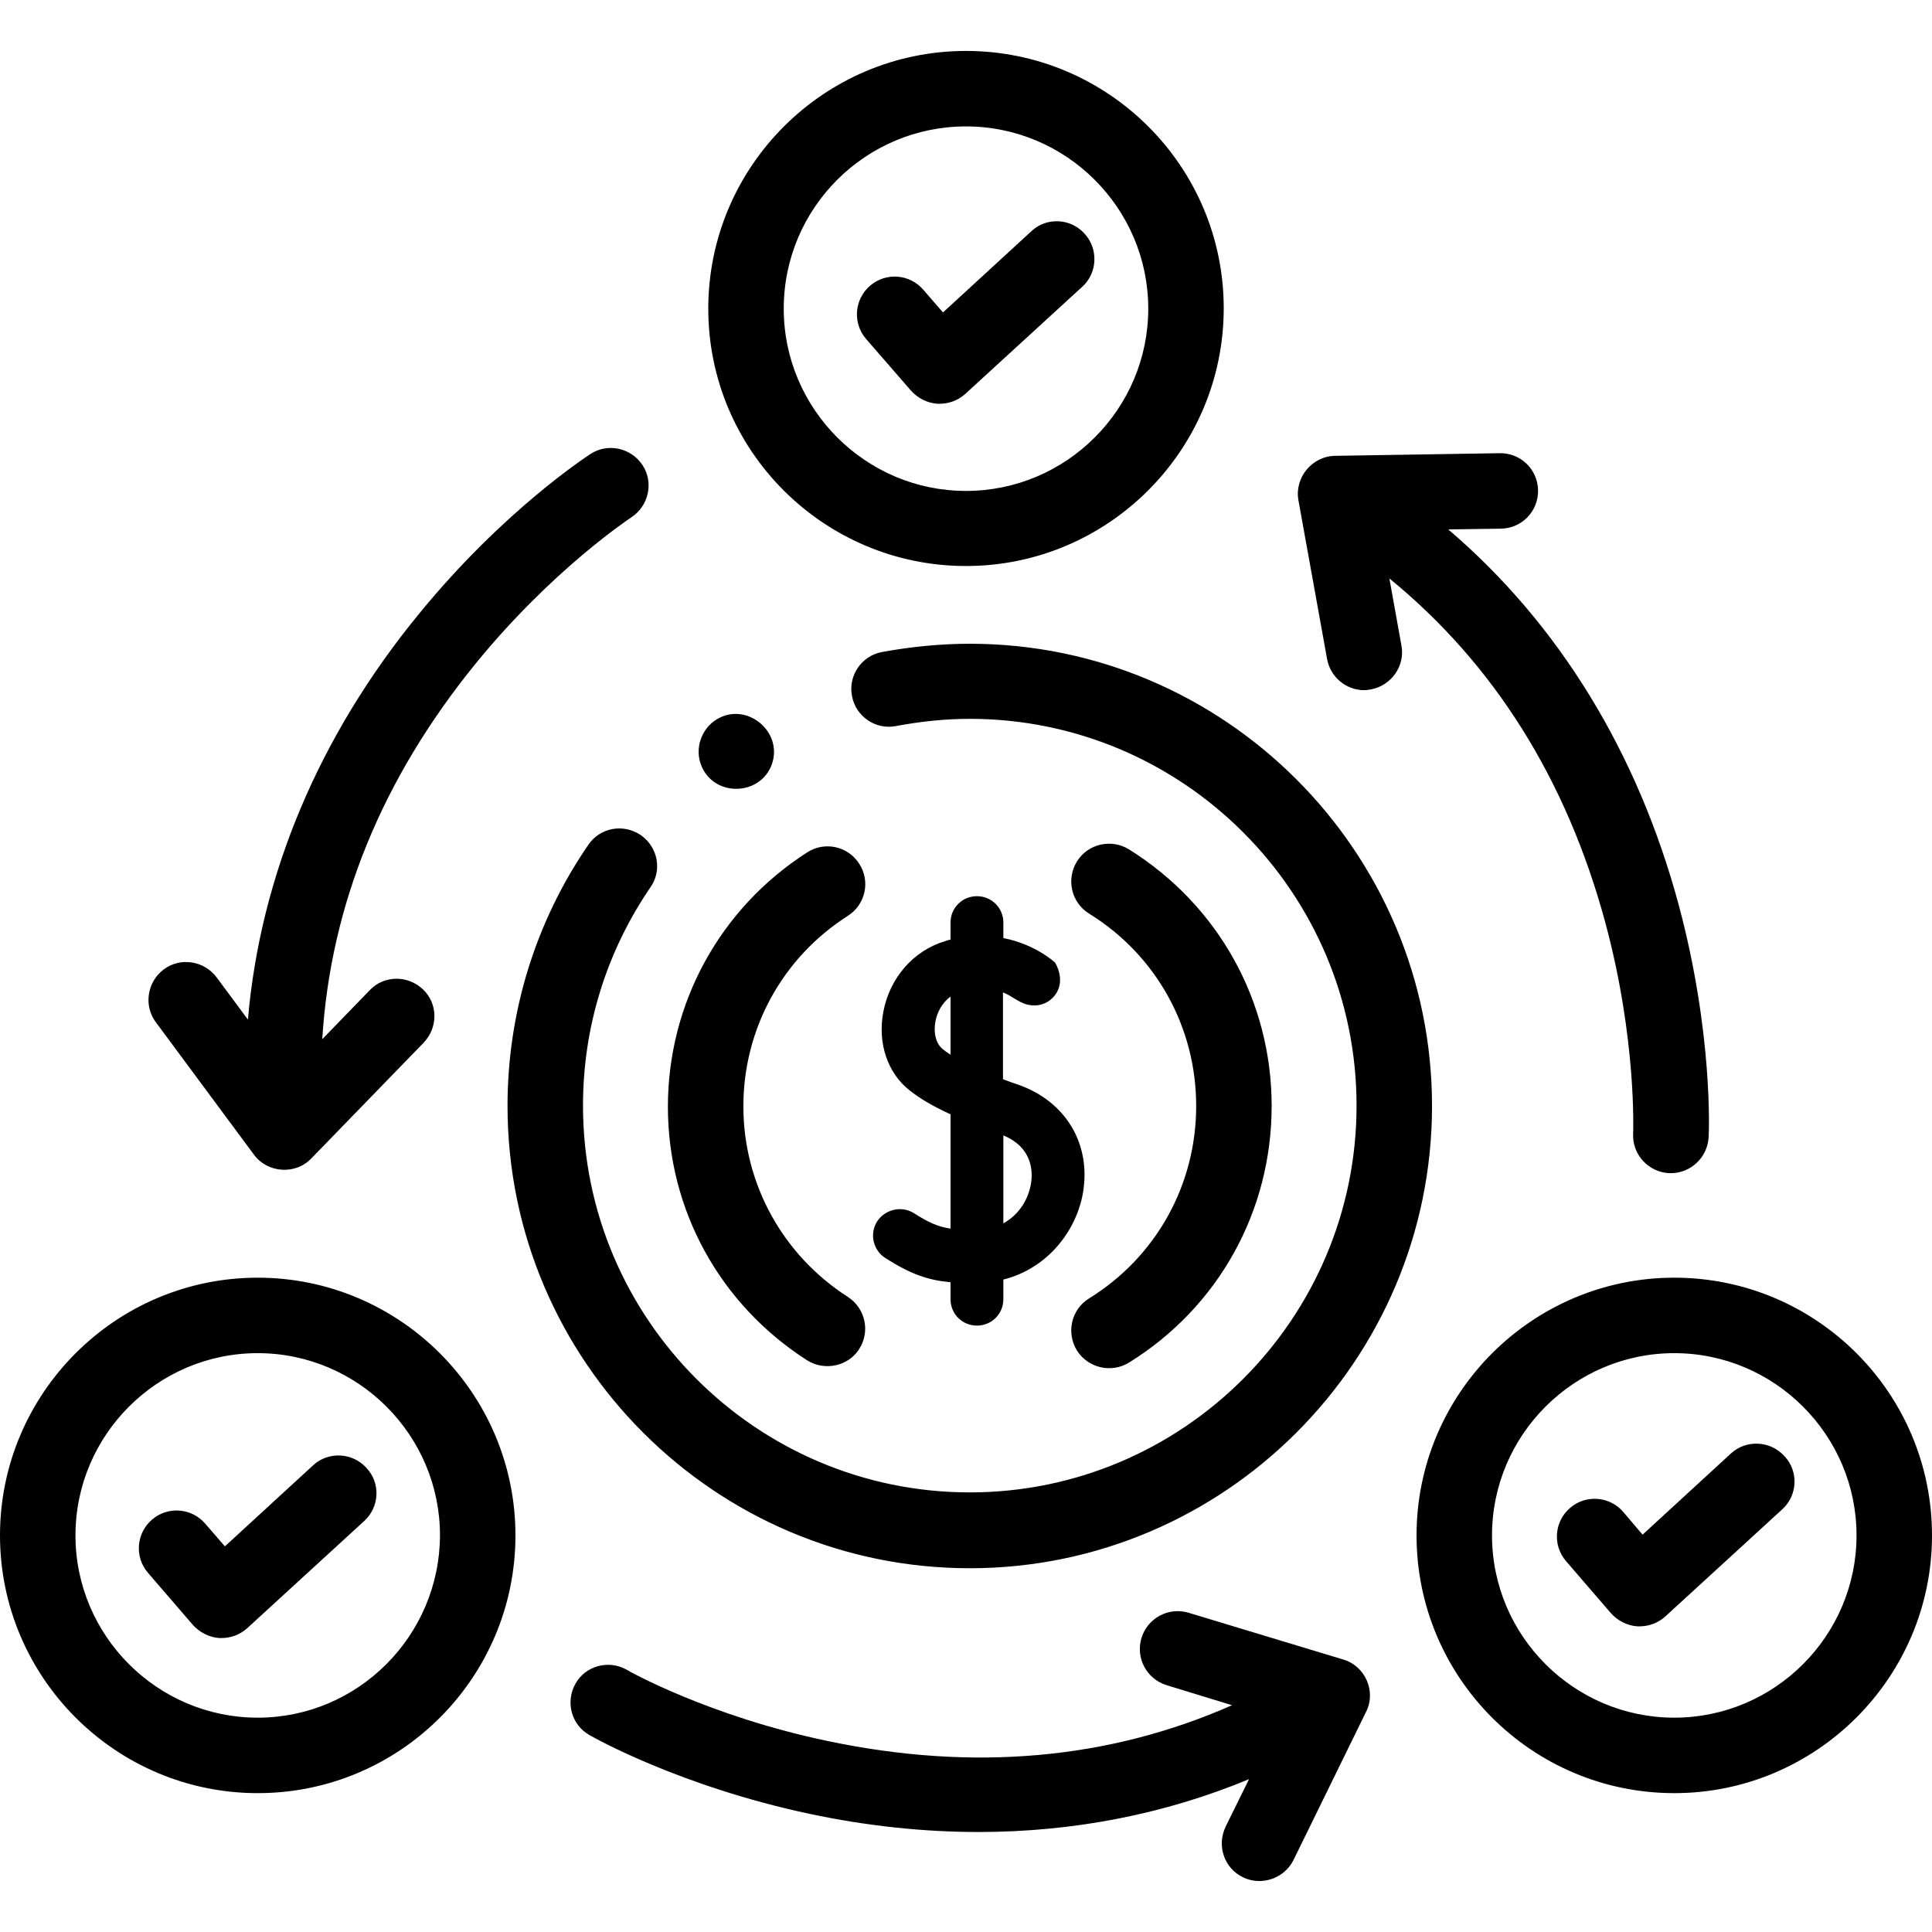 <?xml version="1.0" encoding="utf-8"?>
<!-- Generator: Adobe Illustrator 25.2.0, SVG Export Plug-In . SVG Version: 6.00 Build 0)  -->
<svg version="1.1" id="Capa_1" xmlns="http://www.w3.org/2000/svg" xmlns:xlink="http://www.w3.org/1999/xlink" x="0px" y="0px"
	 viewBox="0 0 512 512" style="enable-background:new 0 0 512 512;" xml:space="preserve">
<path d="M256,150c37.6,0,68.3-30.6,68.3-68.3S293.6,13.5,256,13.5s-68.3,30.6-68.3,68.3S218.4,150,256,150z M256,33.5
	c26.6,0,48.3,21.7,48.3,48.3c0,26.6-21.7,48.3-48.3,48.3c-26.6,0-48.3-21.7-48.3-48.3C207.7,55.1,229.4,33.5,256,33.5z M169.8,221.3
	c-4.6-3.1-10.8-2-13.9,2.6c-14,20.4-21.4,44.4-21.4,69.2c0,67.5,55,122.5,122.5,122.5s122.5-55,122.5-122.5s-55-122.5-122.5-122.5
	c-7.8,0-15.7,0.8-23.3,2.2c-5.4,1-9,6.3-7.9,11.7c1,5.4,6.3,9,11.7,7.9c6.4-1.2,13-1.9,19.5-1.9c56.5,0,102.5,46,102.5,102.5
	c0,56.5-46,102.5-102.5,102.5c-56.5,0-102.5-46-102.5-102.5c0-20.8,6.2-40.8,17.9-57.9C175.5,230.7,174.4,224.5,169.8,221.3z
	 M288.6,344.1c-4.7,2.9-6.1,9.1-3.2,13.8c2.9,4.6,9.1,6.1,13.8,3.2c23.7-14.7,37.8-40.1,37.8-68c0-27.8-14.1-53.2-37.8-68
	c-4.7-2.9-10.9-1.5-13.8,3.2c-2.9,4.7-1.5,10.9,3.2,13.8c17.8,11,28.4,30.1,28.4,51C317,314,306.4,333.1,288.6,344.1z M213.9,360.5
	c4.6,2.9,10.9,1.6,13.8-3c3-4.7,1.6-10.8-3-13.8c-17.3-11.1-27.7-30-27.7-50.5c0-20.5,10.3-39.4,27.7-50.5c4.7-3,6-9.2,3-13.8
	c-3-4.7-9.2-6-13.8-3c-23.1,14.8-36.9,40-36.9,67.4S190.8,345.7,213.9,360.5z M68.3,338.6C30.6,338.6,0,369.3,0,406.9
	s30.6,68.3,68.3,68.3s68.3-30.6,68.3-68.3S105.9,338.6,68.3,338.6z M68.3,455.2c-26.6,0-48.3-21.7-48.3-48.3
	c0-26.6,21.7-48.3,48.3-48.3s48.3,21.7,48.3,48.3C116.5,433.5,94.9,455.2,68.3,455.2z M443.7,338.6c-37.6,0-68.3,30.6-68.3,68.3
	s30.6,68.3,68.3,68.3c37.6,0,68.3-30.6,68.3-68.3S481.4,338.6,443.7,338.6z M443.7,455.2c-26.6,0-48.3-21.7-48.3-48.3
	c0-26.6,21.7-48.3,48.3-48.3c26.6,0,48.3,21.7,48.3,48.3C492,433.5,470.3,455.2,443.7,455.2z M67.3,306c3.6,4.9,11,5.4,15.2,1
	l29.8-30.7c3.8-4,3.8-10.3-0.2-14.1s-10.3-3.8-14.1,0.2l-12.6,13c2.2-35.6,15.8-69,40.7-99.6c20.3-24.9,40.8-38.4,41.2-38.7
	c4.6-3,6-9.2,3-13.8c-3-4.6-9.2-6-13.8-3c-0.9,0.6-23.1,15-45.4,42.3C84.5,195,69,232,65.7,270.2L57.4,259c-3.3-4.4-9.6-5.4-14-2.1
	c-4.4,3.3-5.4,9.6-2.1,14L67.3,306z M356,439.8L356,439.8l-41-12.4c-5.3-1.6-10.9,1.4-12.5,6.7c-1.6,5.3,1.4,10.9,6.7,12.5l17.3,5.3
	c-32.6,14.4-68.6,17.6-107.1,9.5c-31.6-6.6-53.1-18.7-53.3-18.9c-4.8-2.7-10.9-1.1-13.6,3.7c-2.7,4.8-1.1,10.9,3.7,13.6
	c1,0.6,24,13.6,58.4,20.9c15.1,3.2,30.1,4.8,44.7,4.8c25.1,0,49.3-4.7,71.7-14l-6.2,12.6c-2.4,5-0.4,11,4.6,13.4
	c4.9,2.4,11,0.3,13.4-4.6l19.2-39.2C364.8,448.3,361.8,441.5,356,439.8z M351.7,174.7c0.9,4.8,5.1,8.2,9.8,8.2
	c0.6,0,1.2-0.1,1.8-0.2c5.4-1,9.1-6.2,8.1-11.6l-3.2-17.8c27.6,22.5,46.9,53.1,57.2,91.1c8.4,31.1,7.4,55.8,7.4,56
	c-0.3,5.5,4,10.2,9.5,10.5c0.2,0,0.3,0,0.5,0c5.3,0,9.7-4.2,10-9.5c0.1-1.1,1.2-27.5-7.9-61.5c-10.9-40.5-31.8-74.6-61.1-99.6
	l14-0.2c5.5-0.1,9.9-4.6,9.8-10.2c-0.1-5.5-4.6-9.9-10.2-9.8l-43.6,0.7c-6.1,0.1-10.8,5.8-9.7,11.8L351.7,174.7z M83,388.3
	l-23.4,21.5l-5.2-6c-3.6-4.2-9.9-4.7-14.1-1.1s-4.7,9.9-1.1,14.1l11.9,13.8c1.8,2,4.3,3.3,7,3.5c0.2,0,0.4,0,0.6,0
	c2.5,0,4.9-0.9,6.8-2.6l31-28.4c4.1-3.7,4.4-10.1,0.6-14.1C93.4,384.9,87,384.6,83,388.3z M241.4,103.5c1.8,2,4.3,3.3,7,3.5
	c0.2,0,0.4,0,0.6,0c2.5,0,4.9-0.9,6.8-2.6l31-28.4c4.1-3.7,4.3-10.1,0.6-14.1c-3.7-4.1-10.1-4.4-14.1-0.6l-23.4,21.5l-5.2-6
	c-3.6-4.2-9.9-4.7-14.1-1.1c-4.2,3.6-4.7,9.9-1.1,14.1L241.4,103.5z M458.7,385.2l-23.4,21.5l-5.1-6c-3.6-4.2-9.9-4.7-14.1-1.1
	c-4.2,3.6-4.7,9.9-1.1,14.1l11.9,13.8c1.8,2,4.3,3.3,7,3.5c0.2,0,0.4,0,0.6,0c2.5,0,4.9-0.9,6.8-2.6l31-28.4
	c4.1-3.7,4.4-10.1,0.6-14.1C469.1,381.7,462.7,381.5,458.7,385.2z M204.6,202.4c2.9-8.6-6.8-16.5-14.6-11.8c-4.2,2.5-6,7.9-4.1,12.4
	C189.4,211.4,201.7,210.9,204.6,202.4z M232.5,323.6c-2.1,3.2-1.2,7.6,2,9.7c6.8,4.4,11.6,6,17.4,6.5v4.5c0,3.9,3.1,7,7,7s7-3.1,7-7
	v-5.2c11.9-3,19.4-13.1,21.1-23c2.2-13-4.6-24.3-17.3-28.7c-1.3-0.4-2.6-0.9-3.9-1.4V263c2.4,0.9,4.2,2.8,6.8,3.3
	c2.4,0.5,4.8-0.2,6.5-2c3.8-4.1,0.5-9.2,0.5-9.2c-0.3-0.3-5.4-4.9-13.7-6.5v-4.1c0-3.9-3.1-7-7-7c-3.9,0-7,3.1-7,7v4.5
	c-0.5,0.1-0.9,0.2-1.4,0.4c-8.4,2.5-14.7,9.7-16.4,18.7c-1.6,8.3,1.1,16.3,7,20.9c2.8,2.2,6.2,4.2,10.8,6.3v30.3
	c-3.3-0.5-5.8-1.6-9.7-4.1h0C239,319.5,234.7,320.4,232.5,323.6z M265.9,300.9c8,3.3,7.8,10,7.3,12.9c-0.7,4-3.1,8.1-7.3,10.4V300.9
	z M249.8,278c-1.7-1.4-2.5-4.2-1.9-7.3c0.4-2.3,1.7-4.9,4-6.6v15.4C251.1,279,250.4,278.5,249.8,278z"/>
</svg>
